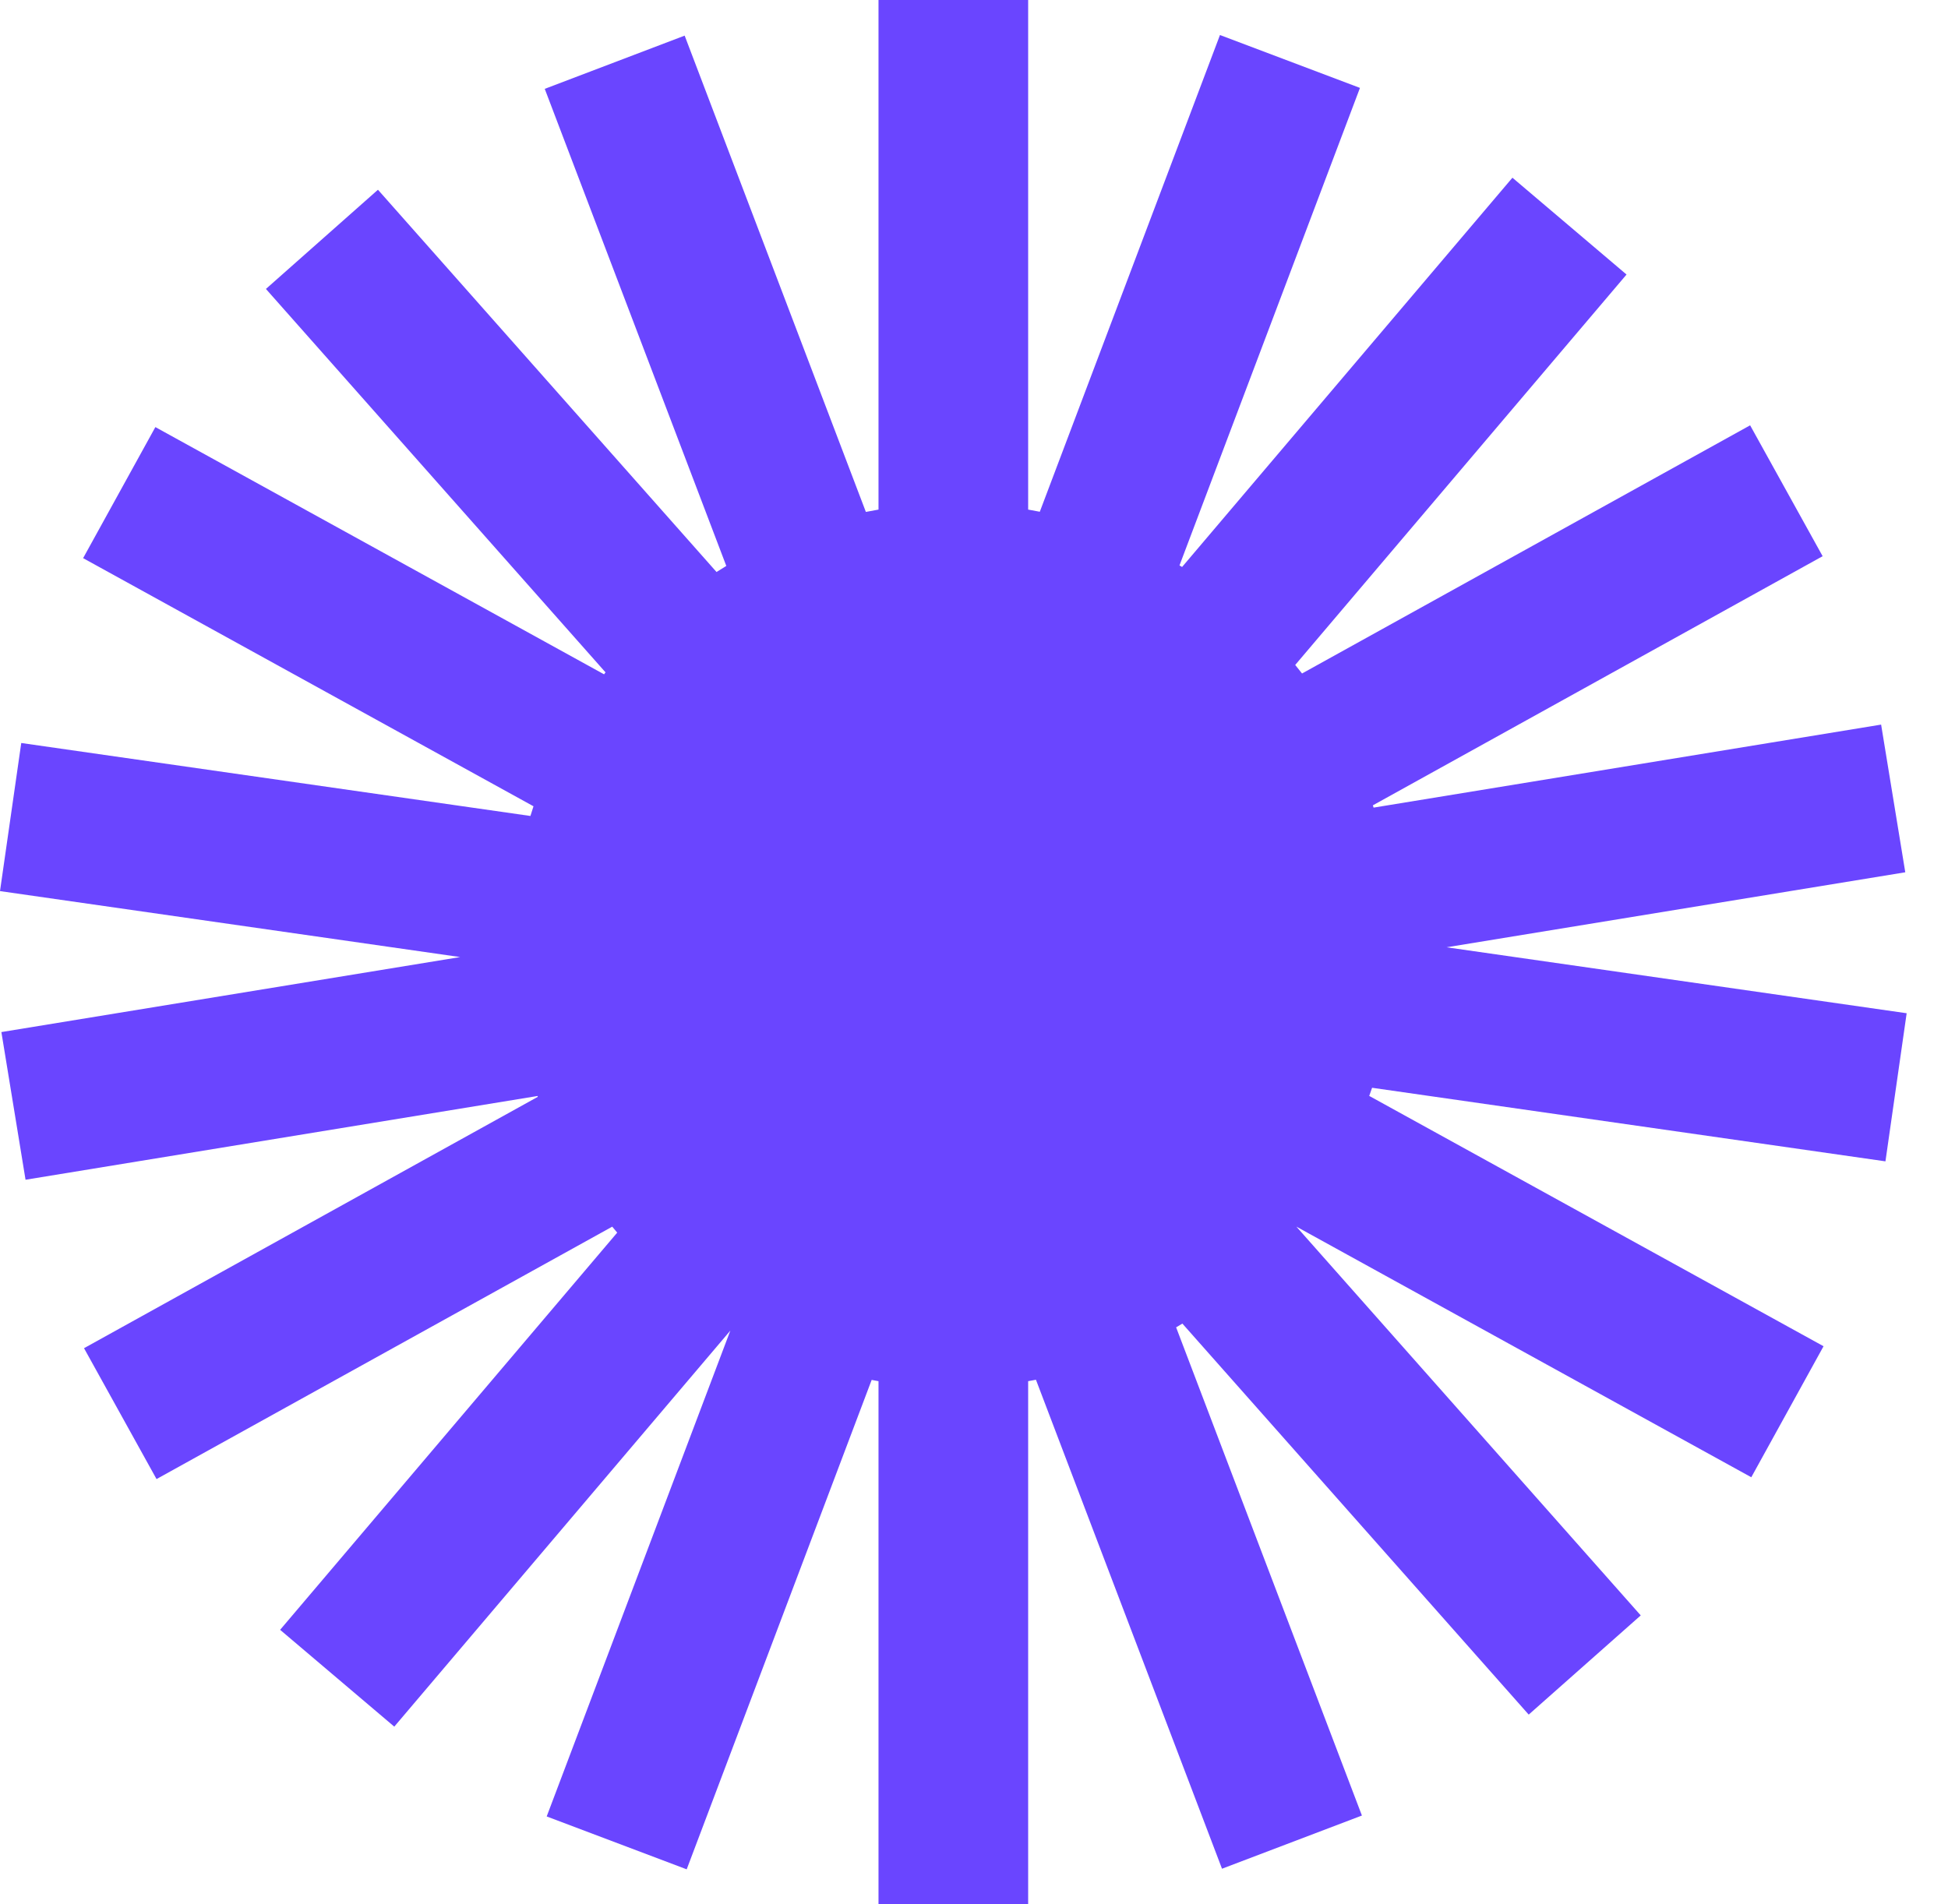 <svg width="45" height="44" viewBox="0 0 45 44" fill="none" xmlns="http://www.w3.org/2000/svg">
<path fill-rule="evenodd" clip-rule="evenodd" d="M23.751 0H20.294V11.774C20.196 11.791 20.099 11.809 20.002 11.828L15.816 0.823L12.584 2.053L16.778 13.076C16.702 13.122 16.627 13.168 16.552 13.216L8.731 4.384L6.143 6.676L13.988 15.535L13.954 15.58L3.589 9.868L1.92 12.896L12.324 18.629C12.3 18.703 12.276 18.778 12.253 18.853L0.491 17.167L0 20.589L10.629 22.113L0.032 23.846L0.59 27.258L12.417 25.323L12.424 25.342L1.941 31.15L3.616 34.174L14.143 28.342C14.181 28.388 14.219 28.434 14.258 28.48L6.471 37.657L9.108 39.894L16.871 30.744L12.629 41.969L15.863 43.191L20.136 31.883C20.189 31.893 20.241 31.902 20.294 31.912V44H23.751V31.912C23.811 31.901 23.872 31.89 23.931 31.879L28.229 43.177L31.461 41.948L27.169 30.668C27.218 30.64 27.266 30.611 27.314 30.582L35.314 39.616L37.902 37.324L29.947 28.341L40.456 34.132L42.125 31.105L31.63 25.321C31.652 25.259 31.674 25.196 31.696 25.133L43.555 26.833L44.045 23.411L33.417 21.887L44.013 20.154L43.455 16.742L31.731 18.66L31.714 18.607L42.104 12.851L40.429 9.827L30.078 15.561C30.026 15.495 29.973 15.429 29.92 15.364L37.574 6.343L34.938 4.106L27.307 13.1L27.247 13.064L31.416 2.031L28.182 0.809L24.02 11.824C23.931 11.806 23.841 11.79 23.751 11.774V0Z" fill="#6A45FF"/>
</svg>
